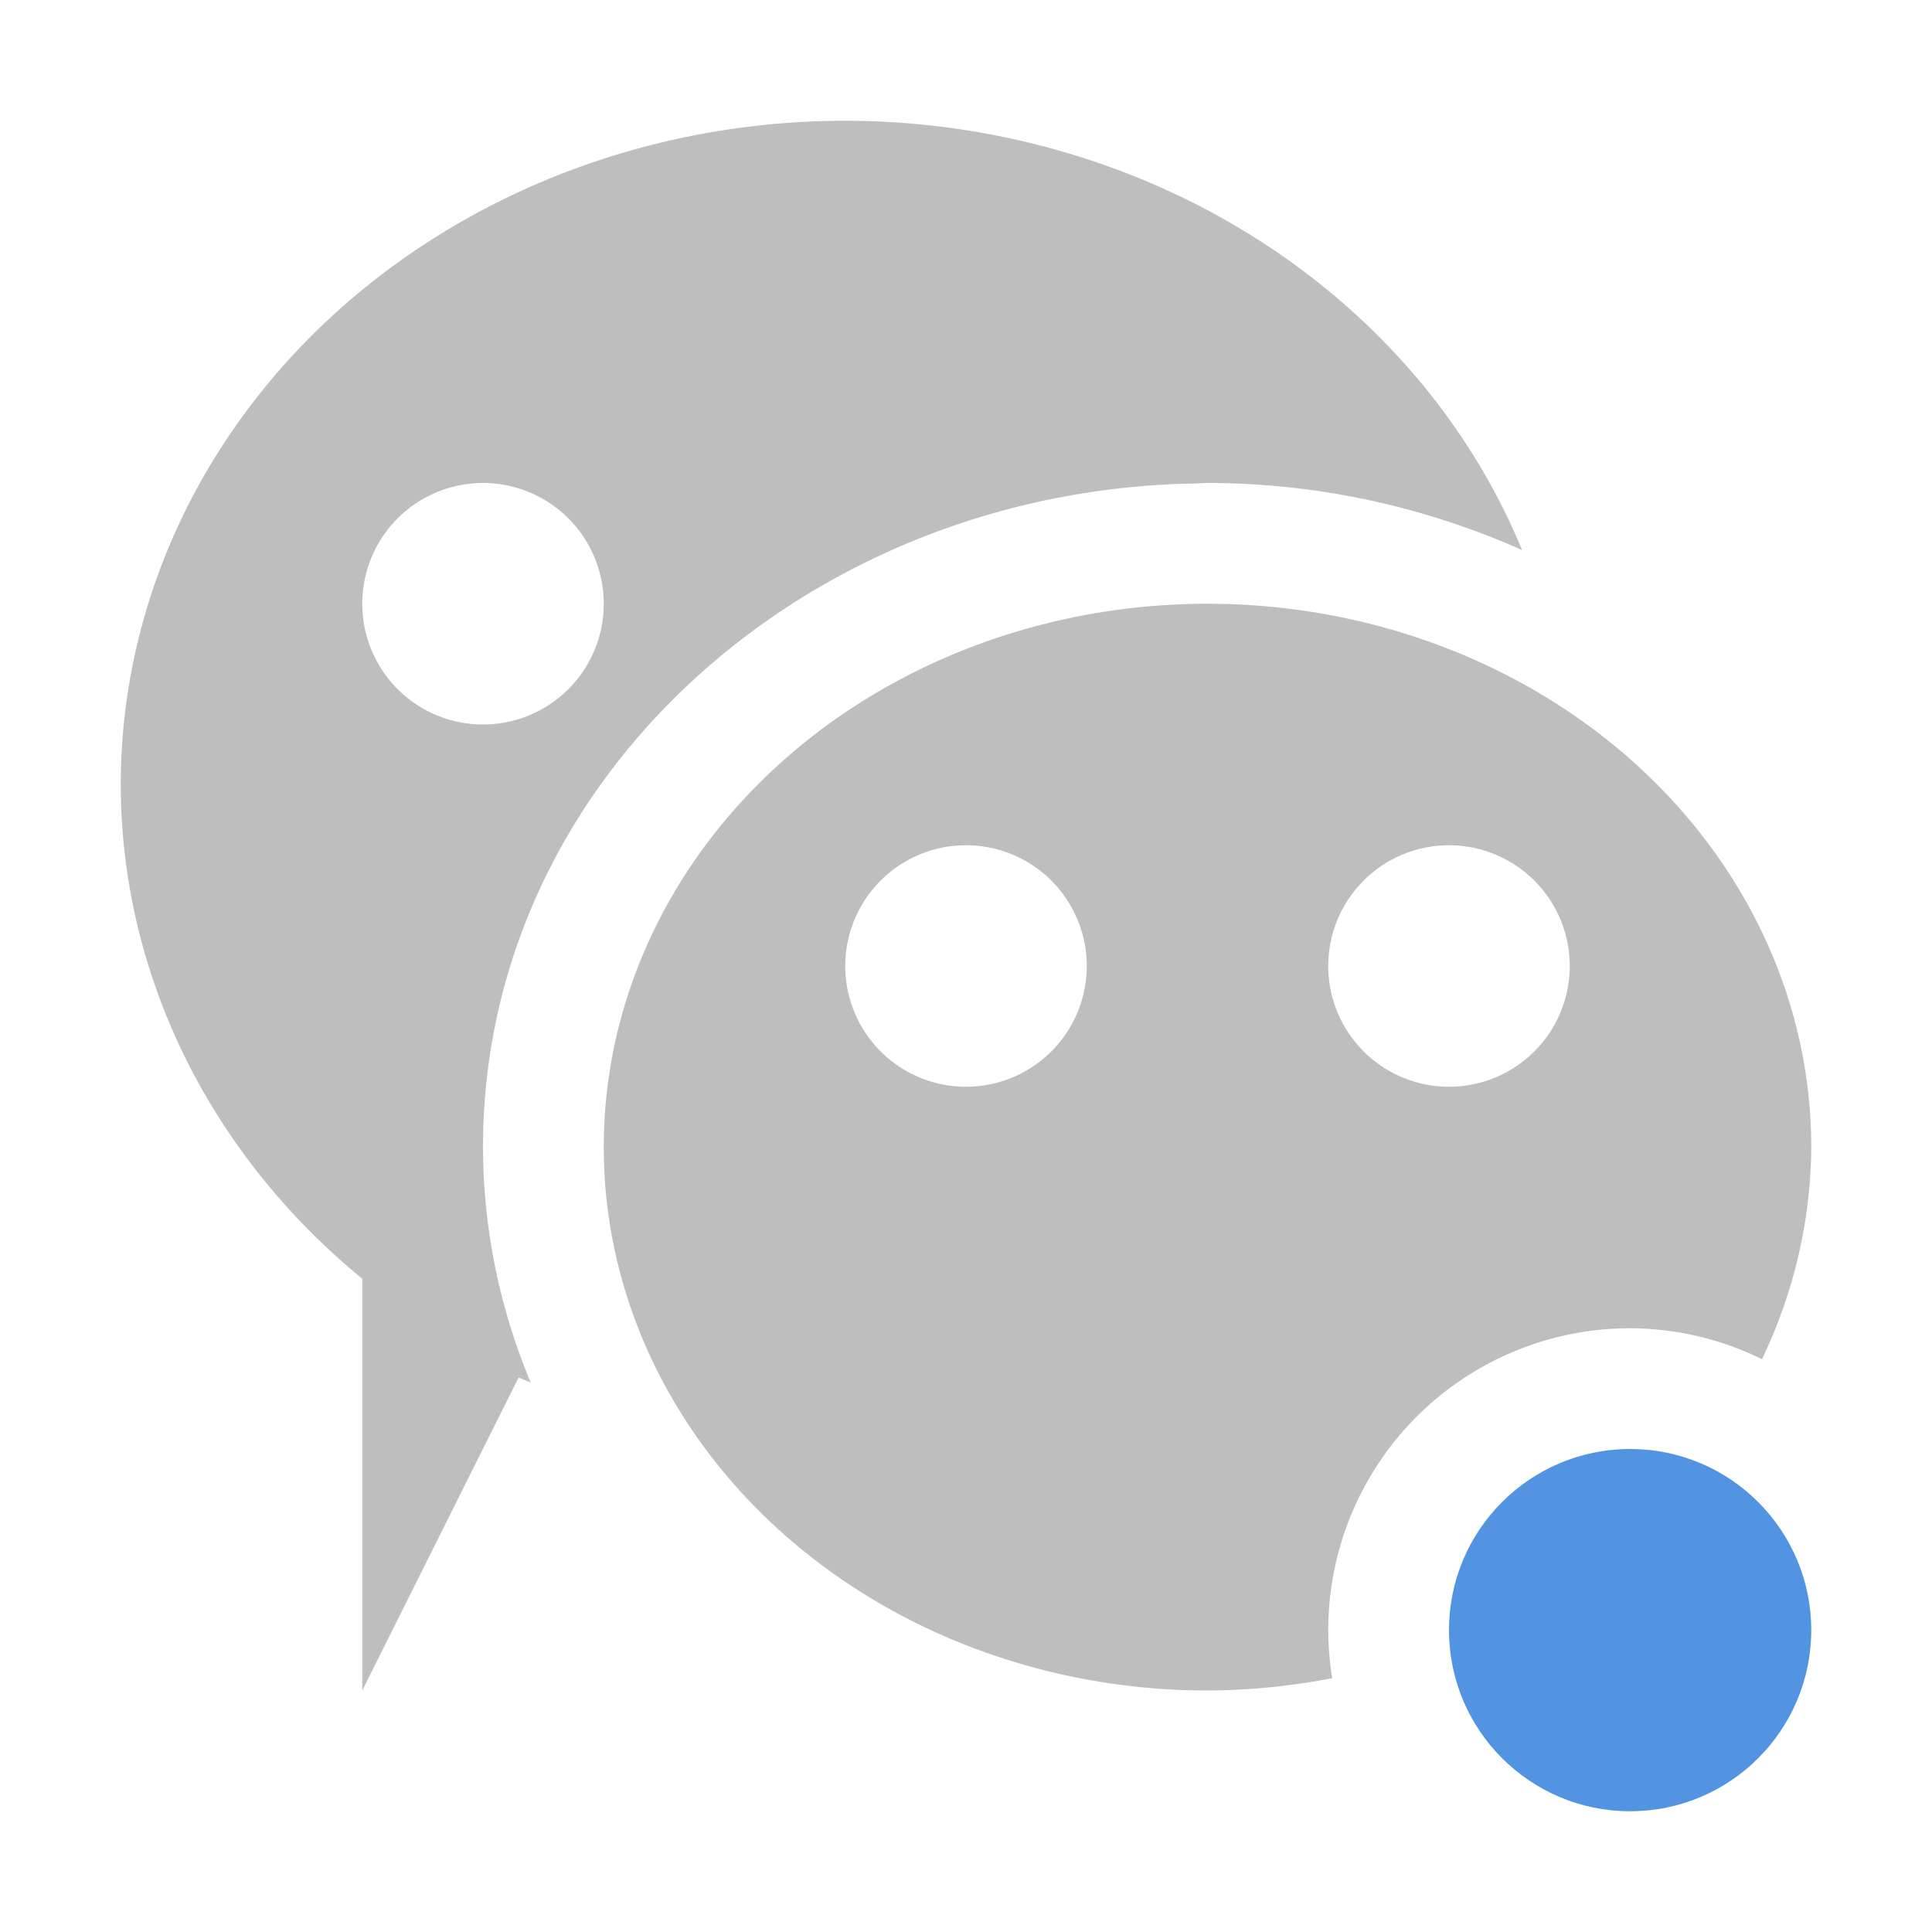 <svg xmlns="http://www.w3.org/2000/svg" width="16" height="16"><path d="M7 1a6 5.5 0 0 0-6 5.5 6 5.5 0 0 0 2 4.09V14l1.295-2.592a6 5.5 0 0 0 .1.041A5.068 5.068 0 0 1 4 9.5c0-3.058 2.703-5.453 5.912-5.496A1 1 0 0 1 10 4c.927 0 1.811.202 2.605.555A6 5.5 0 0 0 7 1zM4 4a1 1 0 0 1 1 1 1 1 0 0 1-1 1 1 1 0 0 1-1-1 1 1 0 0 1 1-1zm6 1a5 4.5 0 0 0-5 4.5 5 4.5 0 0 0 5 4.5 5 4.5 0 0 0 1.033-.102A2.5 2.5 0 0 1 11 13.5a2.5 2.5 0 0 1 2.5-2.5 2.5 2.5 0 0 1 1.092.256A5 4.5 0 0 0 15 9.5 5 4.5 0 0 0 10 5zM8 7a1 1 0 0 1 1 1 1 1 0 0 1-1 1 1 1 0 0 1-1-1 1 1 0 0 1 1-1zm4 0a1 1 0 0 1 1 1 1 1 0 0 1-1 1 1 1 0 0 1-1-1 1 1 0 0 1 1-1z" fill="currentColor" color="#bebebe"/><circle cx="13.5" cy="13.5" r="1.5" fill="currentColor" color="#5294e2"/></svg>